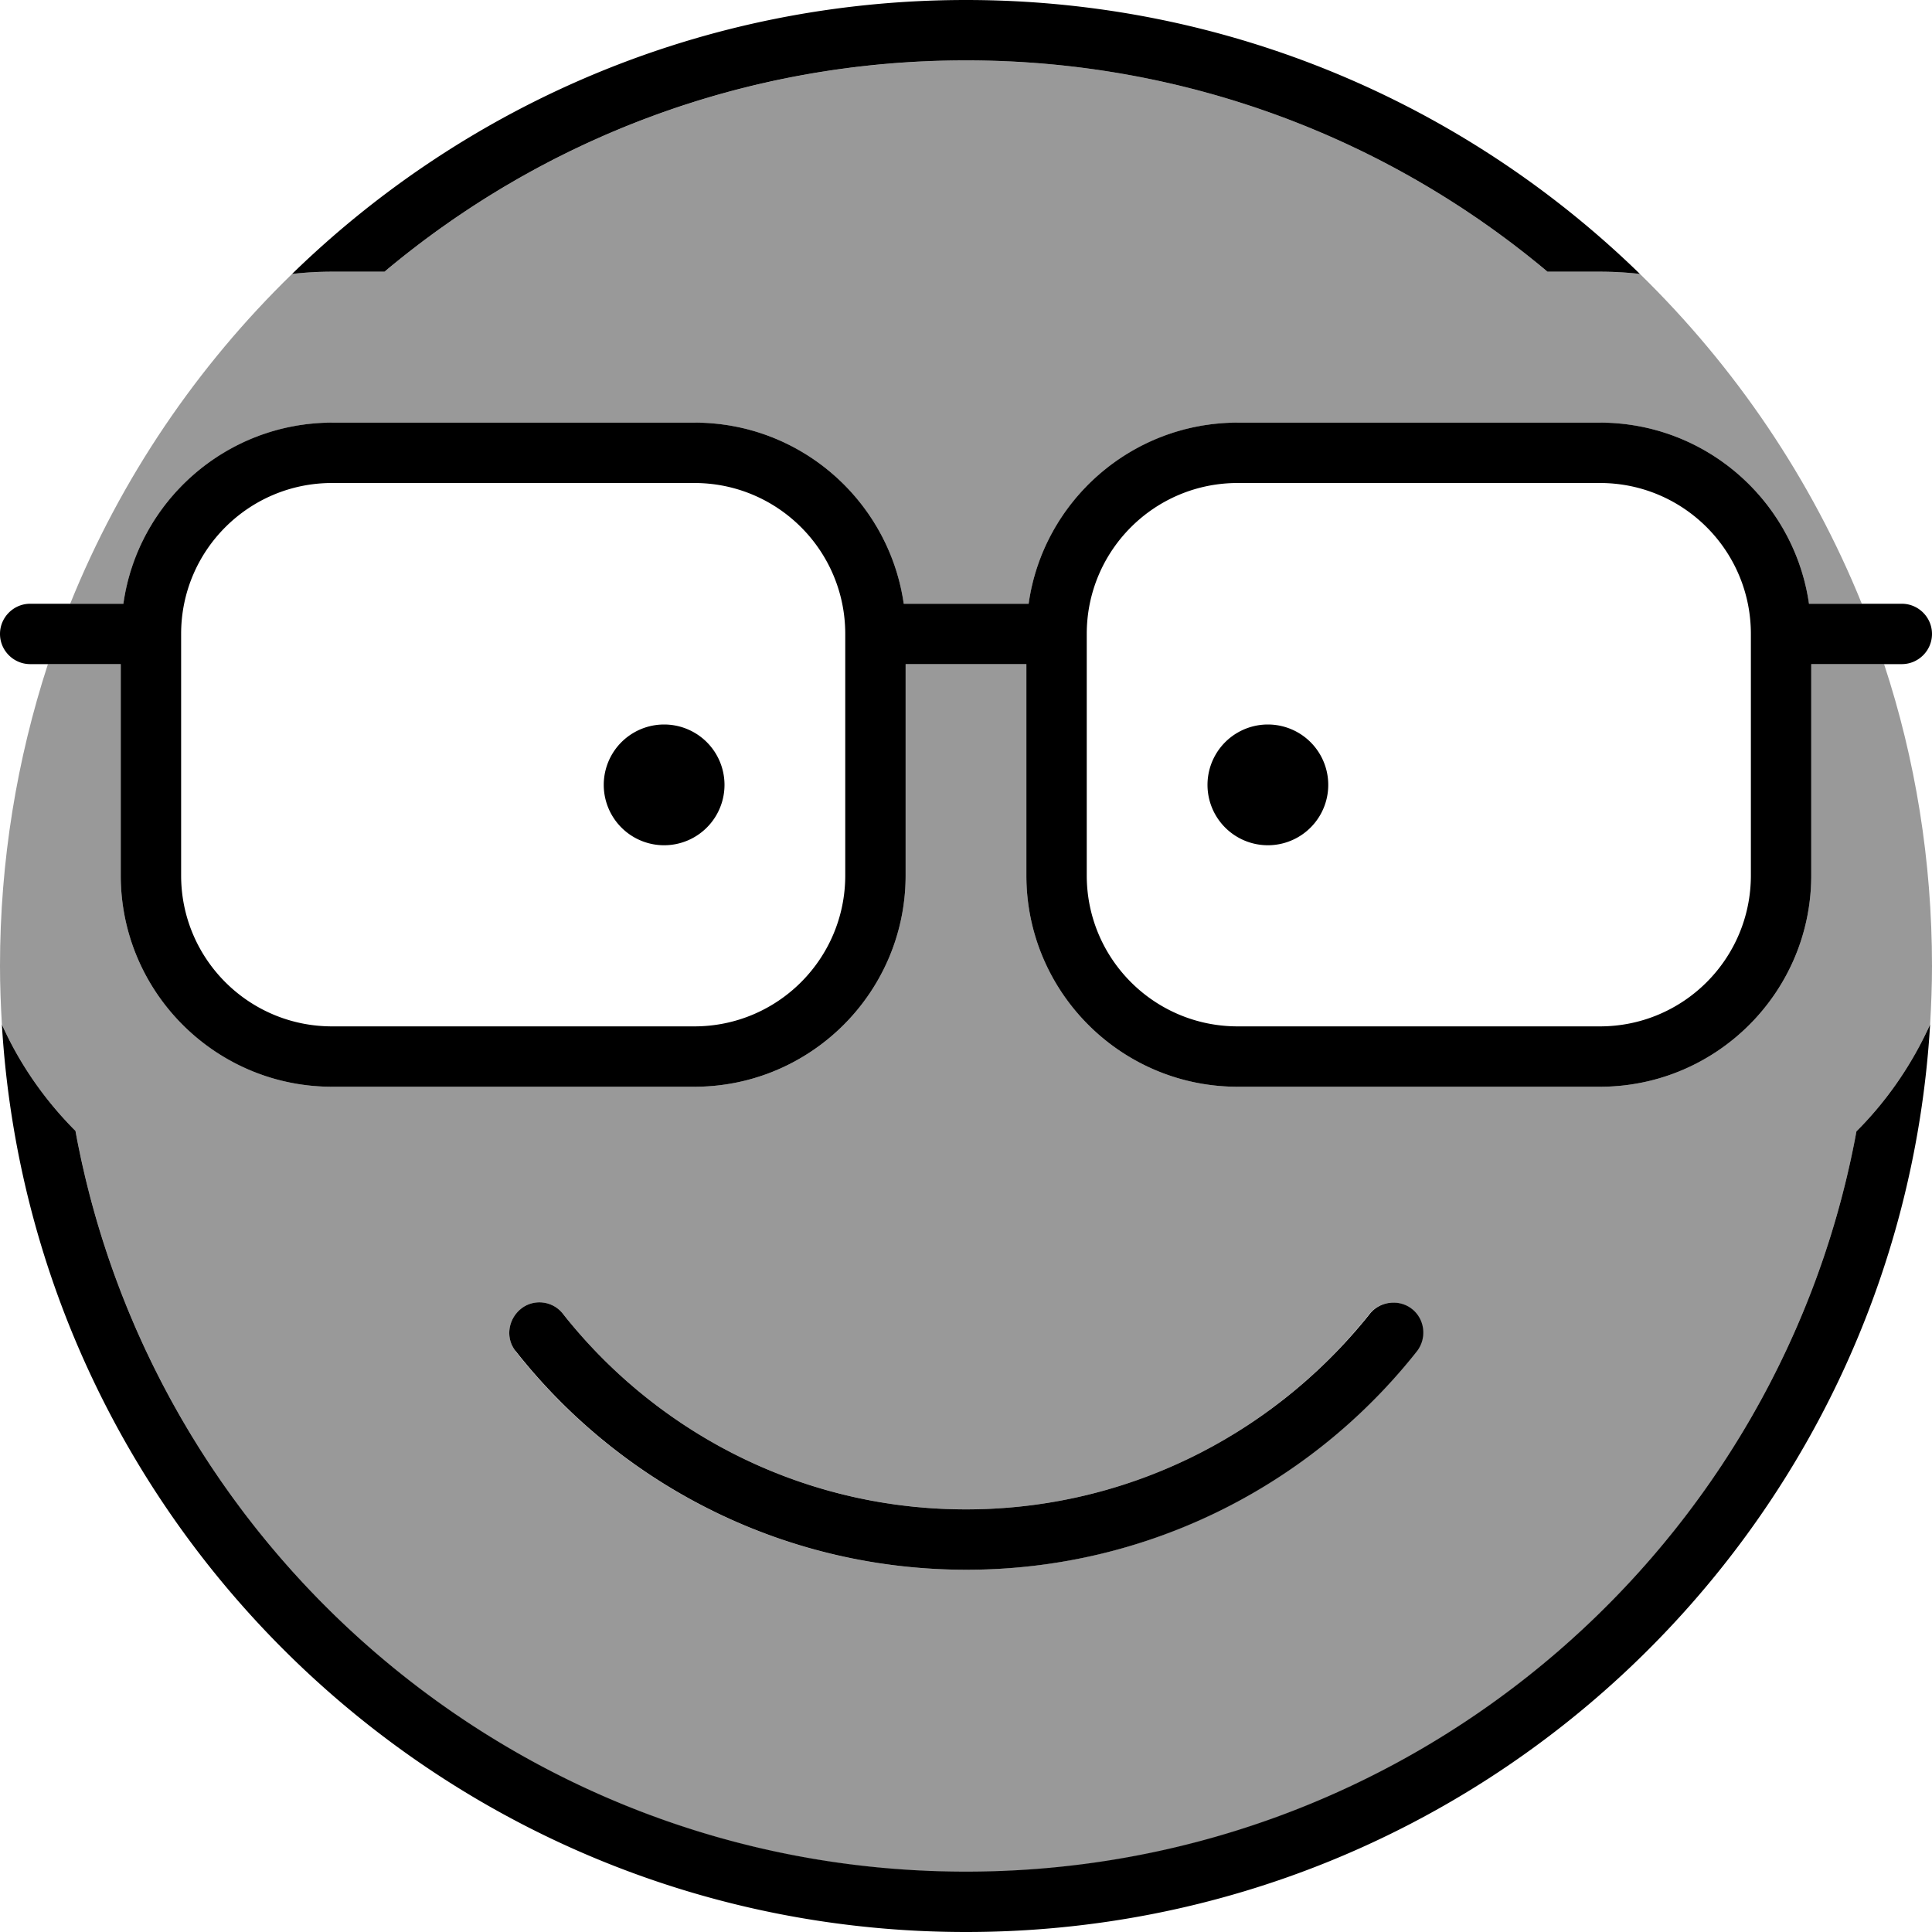<svg xmlns="http://www.w3.org/2000/svg" viewBox="0 0 512 512"><!--! Font Awesome Pro 7.0.1 by @fontawesome - https://fontawesome.com License - https://fontawesome.com/license (Commercial License) Copyright 2025 Fonticons, Inc. --><path opacity=".4" fill="currentColor" d="M0 256c0-27.9 4.5-54.8 12.7-80l19.3 0 0 56c0 30.9 25.1 56 56 56l96 0c30.9 0 56-25.1 56-56l0-56 32 0 0 56c0 30.9 25.1 56 56 56l96 0c30.9 0 56-25.1 56-56l0-56 19.3 0c8.3 25.2 12.7 52.1 12.7 80 0 5.2-.2 10.3-.5 15.5-4.8 10.6-11.4 20.2-19.5 28.3-20.6 111.7-118.4 196.3-236 196.3S40.5 411.4 20 299.7C11.9 291.6 5.2 282 .5 271.5 .2 266.3 0 261.2 0 256zm18.6-96c13.4-33.2 33.6-62.9 58.8-87.4 3.5-.4 7-.6 10.6-.6l13.9 0C143.6 37 197.3 16 256 16S368.4 37 410.1 72L424 72c3.6 0 7.1 .2 10.6 .6 25.2 24.6 45.4 54.3 58.8 87.4l-14 0c-3.9-27.1-27.2-48-55.4-48l-96 0c-28.2 0-51.6 20.9-55.4 48l-33.1 0c-3.9-27.1-27.2-48-55.4-48l-96 0c-28.2 0-51.6 20.9-55.4 48l-14 0zm118 198.1c27.8 35.3 71 57.9 119.4 57.9s91.6-22.7 119.4-57.9c2.7-3.5 2.1-8.5-1.3-11.2s-8.5-2.1-11.2 1.3C337.9 379.7 299.3 400 256 400s-81.9-20.3-106.8-51.8c-2.7-3.5-7.8-4.1-11.2-1.3s-4.1 7.8-1.3 11.2z"/><path fill="currentColor" d="M492 299.7C471.5 411.4 373.6 496 256 496S40.5 411.4 20 299.7C11.9 291.6 5.2 282 .5 271.5 8.5 405.6 119.8 512 256 512S503.5 405.6 511.5 271.5c-4.8 10.6-11.4 20.2-19.5 28.3zM256 16c58.7 0 112.4 21 154.1 56L424 72c3.6 0 7.1 .2 10.6 .6-46.1-44.9-109.1-72.6-178.6-72.6S123.5 27.7 77.4 72.6c3.5-.4 7-.6 10.6-.6l13.9 0C143.6 37 197.3 16 256 16zM149.2 348.2c-2.7-3.5-7.8-4.1-11.2-1.3s-4.1 7.8-1.3 11.2c27.8 35.3 71 57.9 119.4 57.9s91.6-22.7 119.4-57.9c2.7-3.5 2.1-8.5-1.3-11.2s-8.5-2.1-11.2 1.3C337.9 379.7 299.3 400 256 400s-81.9-20.3-106.8-51.8zM272 232c0 30.9 25.1 56 56 56l96 0c30.9 0 56-25.1 56-56l0-56 24 0c4.4 0 8-3.6 8-8s-3.6-8-8-8l-24.6 0c-3.9-27.1-27.2-48-55.4-48l-96 0c-28.2 0-51.6 20.9-55.4 48l-33.1 0c-3.9-27.1-27.2-48-55.4-48l-96 0c-28.2 0-51.6 20.9-55.4 48L8 160c-4.4 0-8 3.6-8 8s3.6 8 8 8l24 0 0 56c0 30.9 25.1 56 56 56l96 0c30.9 0 56-25.1 56-56l0-56 32 0 0 56zm16-56l0-8c0-22.1 17.9-40 40-40l96 0c22.1 0 40 17.9 40 40l0 64c0 22.1-17.9 40-40 40l-96 0c-22.1 0-40-17.9-40-40l0-56zm-64-8l0 64c0 22.1-17.9 40-40 40l-96 0c-22.1 0-40-17.9-40-40l0-64c0-22.1 17.9-40 40-40l96 0c22.1 0 40 17.9 40 40zm-32 40a16 16 0 1 0 -32 0 16 16 0 1 0 32 0zm144 16a16 16 0 1 0 0-32 16 16 0 1 0 0 32z"/></svg>